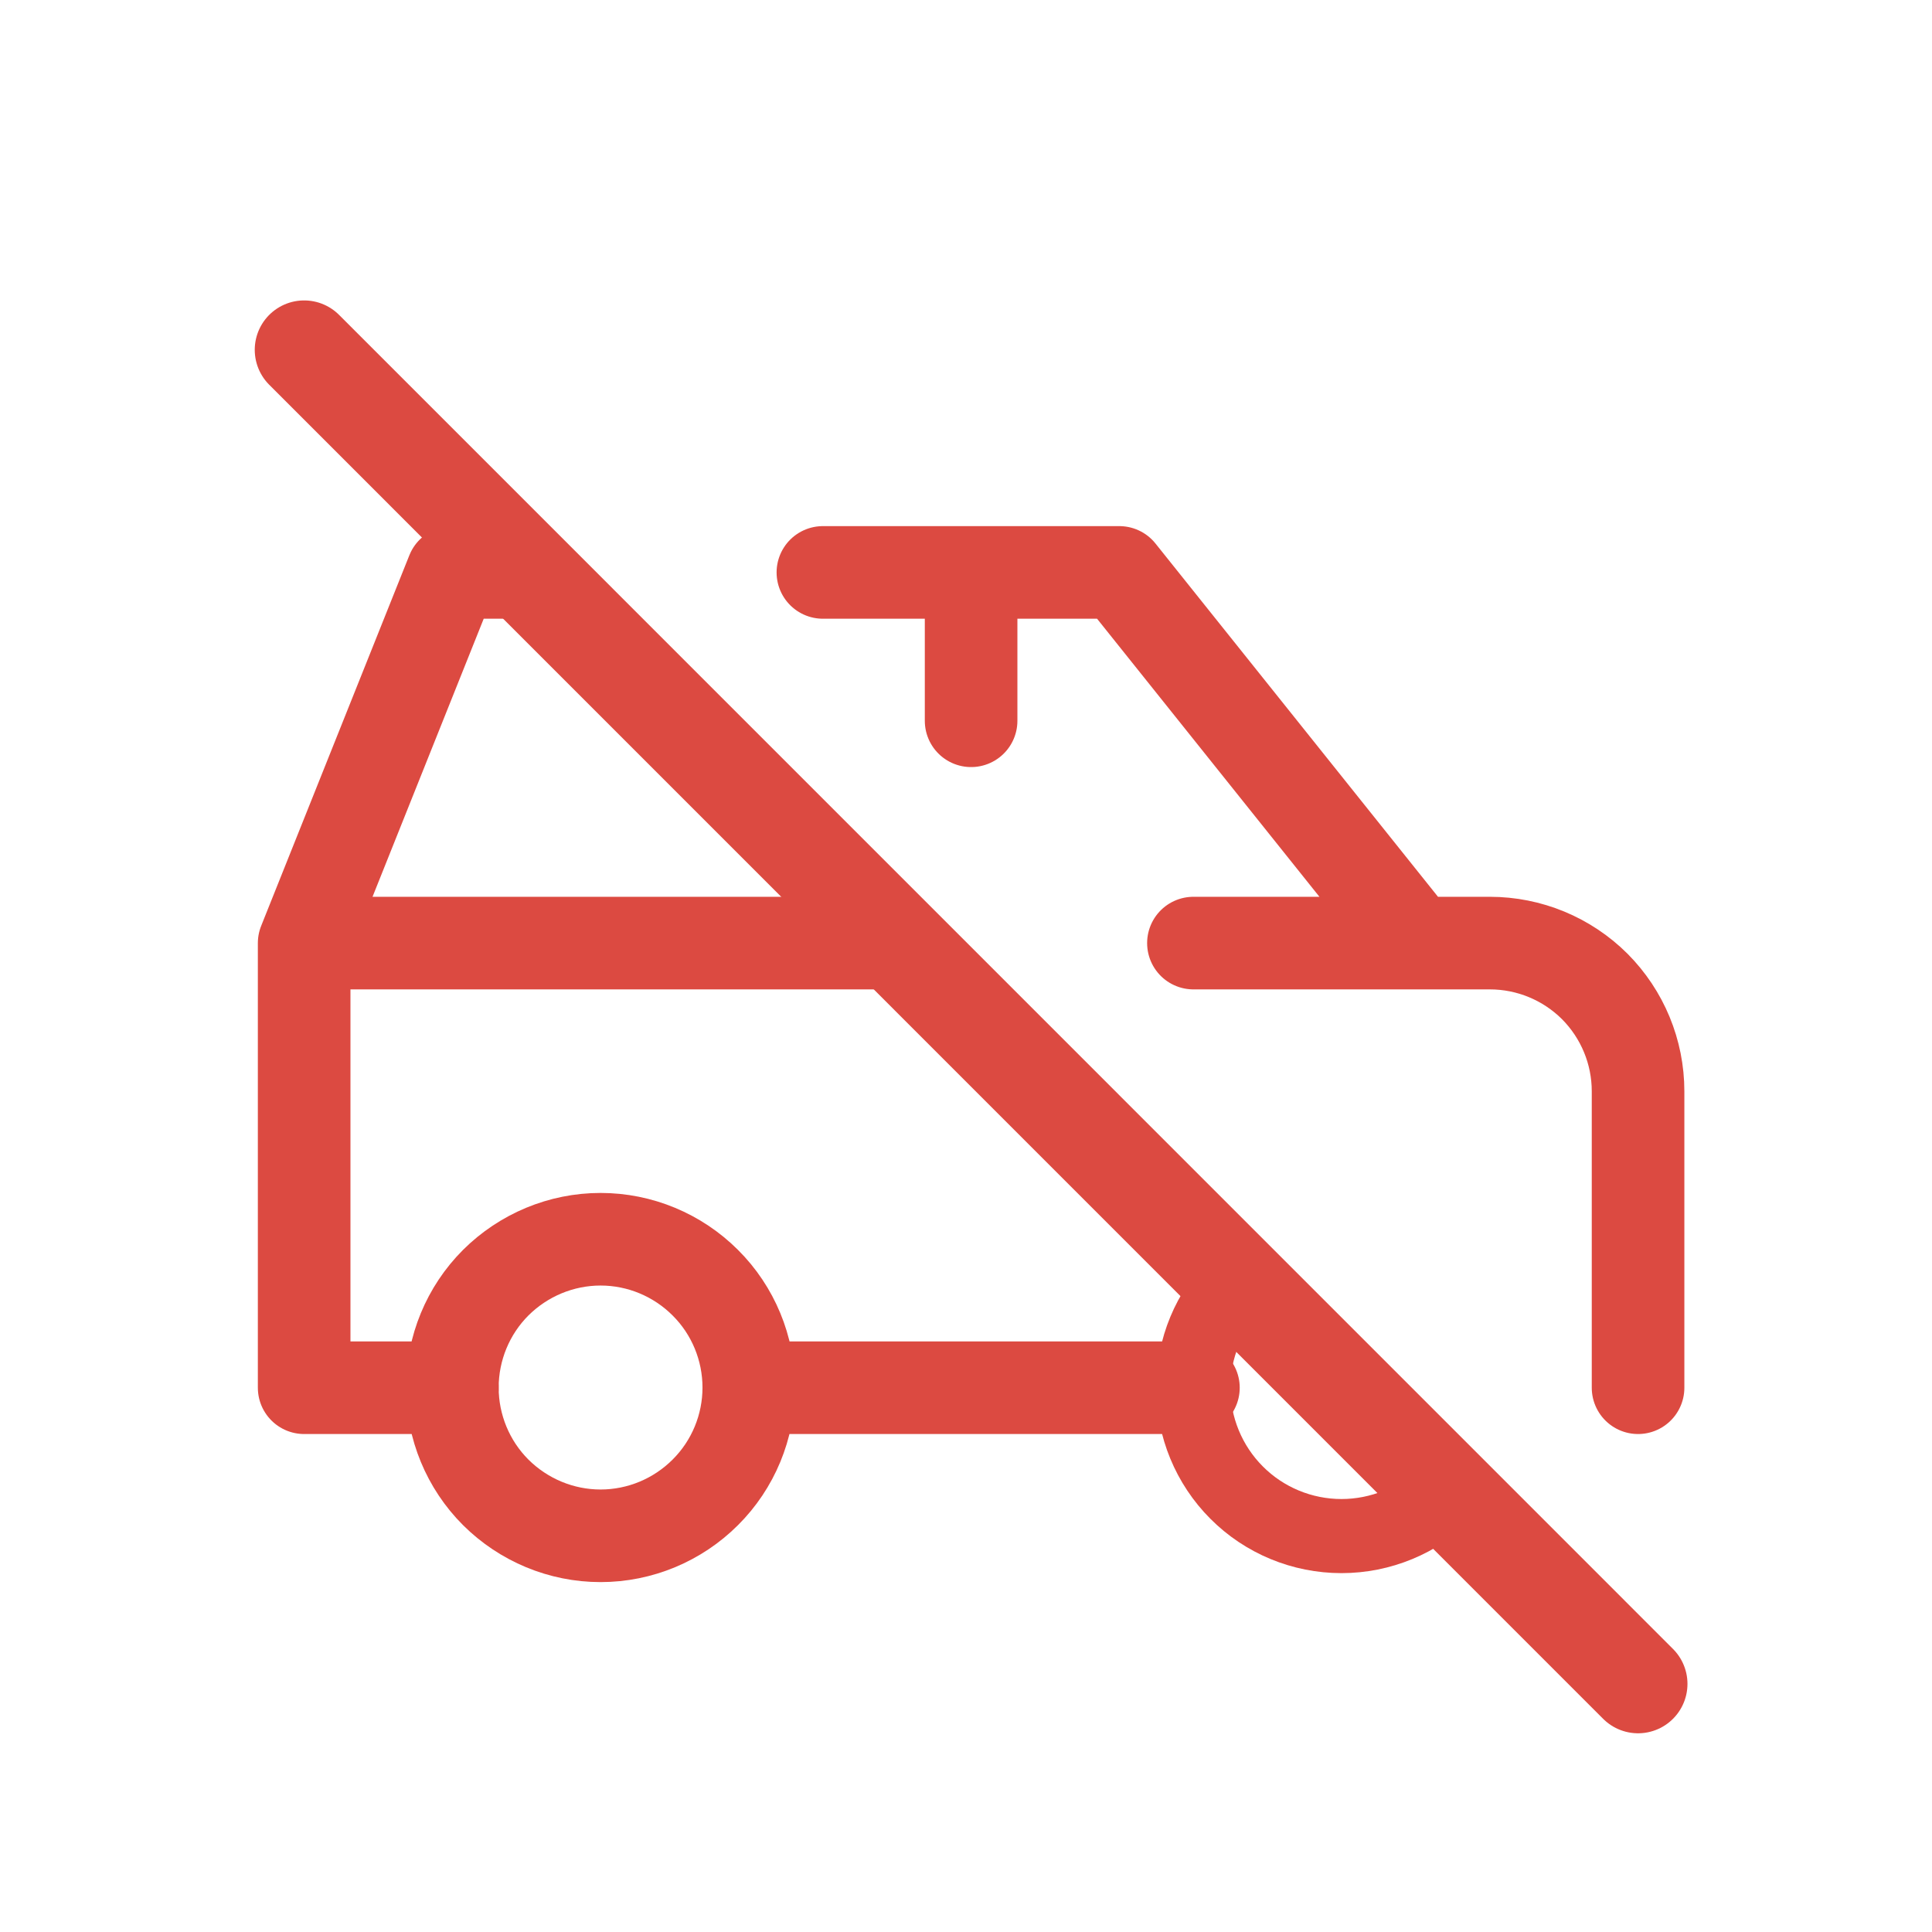 <svg width="14" height="14" viewBox="0 0 14 14" fill="none" xmlns="http://www.w3.org/2000/svg">
<g id="Tabler Icons" clip-path="url(#clip0_1073_379)">
<path id="Vector" d="M3.278 10.055C3.278 10.339 3.391 10.613 3.592 10.814C3.794 11.015 4.067 11.129 4.352 11.129C4.637 11.129 4.91 11.015 5.111 10.814C5.313 10.613 5.426 10.339 5.426 10.055C5.426 9.77 5.313 9.496 5.111 9.295C4.91 9.094 4.637 8.98 4.352 8.98C4.067 8.98 3.794 9.094 3.592 9.295C3.391 9.496 3.278 9.77 3.278 10.055Z" stroke="#DC4A41" stroke-width="0.671" stroke-linecap="round" stroke-linejoin="round"/>
<path id="Vector_2" d="M8.962 9.297C8.76 9.498 8.647 9.771 8.647 10.056C8.647 10.341 8.76 10.615 8.961 10.816C9.162 11.018 9.436 11.131 9.721 11.131C10.005 11.131 10.279 11.018 10.48 10.817" stroke="#DC4A41" stroke-width="0.537" stroke-linecap="round" stroke-linejoin="round"/>
<path id="Vector_3" d="M3.278 10.056H2.204V6.834M2.204 6.834L3.278 4.148H3.815M2.204 6.834H6.5M5.963 4.148H8.111L10.259 6.834M10.259 6.834H10.796C11.081 6.834 11.354 6.947 11.556 7.148C11.757 7.35 11.87 7.623 11.87 7.908V10.056M10.259 6.834H8.648M8.648 10.056H5.426M7.037 5.223V4.148" stroke="#DC4A41" stroke-width="0.671" stroke-linecap="round" stroke-linejoin="round"/>
<path id="Vector_4" d="M2.204 2.535L11.87 12.202" stroke="#DC4A41" stroke-width="0.716" stroke-linecap="round" stroke-linejoin="round"/>
</g>
<defs>
<clipPath id="clip0_1073_379">
<rect width="12.889" height="12.889" fill="white" transform="translate(0.593 0.926)"/>
</clipPath>
</defs>
</svg>
